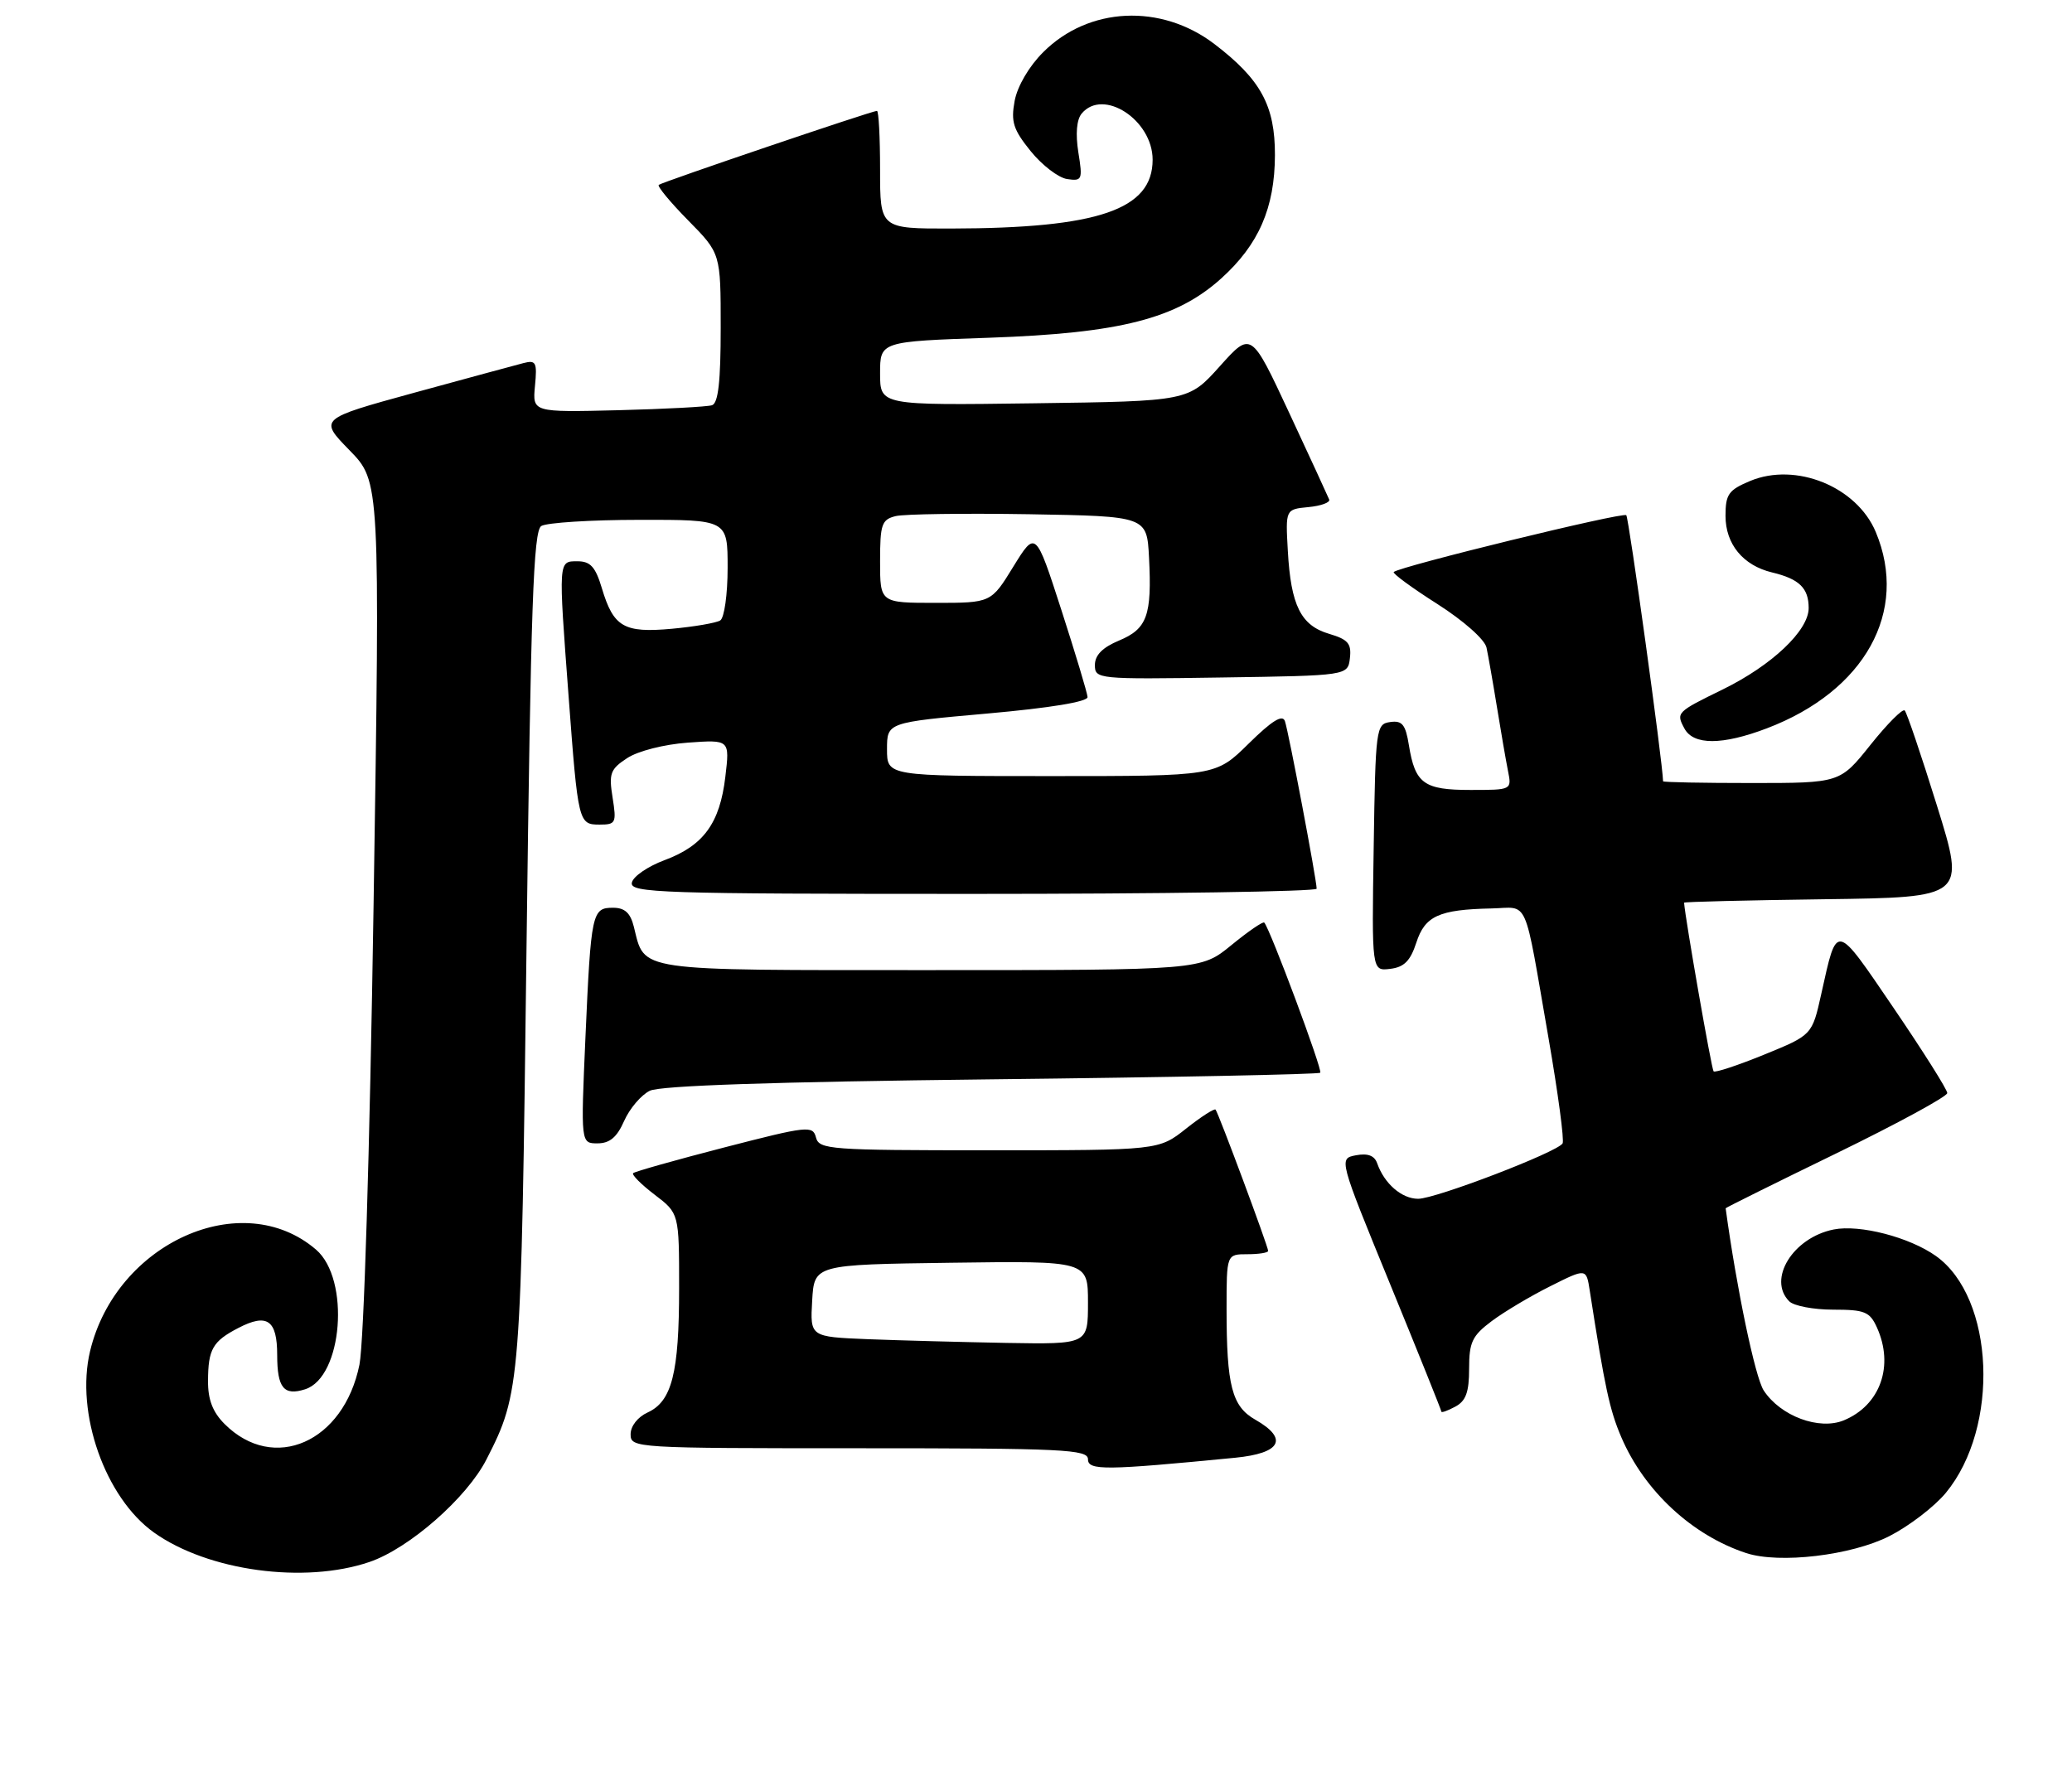<?xml version="1.0" encoding="UTF-8" standalone="no"?>
<!DOCTYPE svg PUBLIC "-//W3C//DTD SVG 1.1//EN" "http://www.w3.org/Graphics/SVG/1.1/DTD/svg11.dtd" >
<svg xmlns="http://www.w3.org/2000/svg" xmlns:xlink="http://www.w3.org/1999/xlink" version="1.1" viewBox="0 0 299 257">
 <g >
 <path fill="currentColor"
d=" M 53.32 225.41 C 59.04 223.46 67.37 216.16 70.20 210.61 C 75.12 200.99 75.20 200.06 75.98 136.64 C 76.60 87.29 76.97 76.63 78.11 75.91 C 78.88 75.43 85.24 75.02 92.25 75.02 C 105.00 75.00 105.00 75.00 105.00 81.94 C 105.00 85.78 104.52 89.18 103.93 89.54 C 103.34 89.90 100.20 90.44 96.95 90.74 C 90.03 91.37 88.53 90.50 86.85 84.88 C 85.93 81.81 85.20 81.00 83.34 81.00 C 80.55 81.00 80.57 80.73 82.05 100.47 C 83.42 118.77 83.48 119.00 86.53 119.00 C 88.87 119.00 88.98 118.76 88.40 115.10 C 87.84 111.61 88.07 111.00 90.51 109.40 C 92.07 108.38 95.83 107.42 99.28 107.17 C 105.31 106.74 105.31 106.74 104.67 112.10 C 103.88 118.81 101.52 122.04 95.90 124.13 C 93.48 125.03 91.35 126.49 91.18 127.38 C 90.88 128.86 95.28 129.00 140.43 129.00 C 167.69 129.00 190.00 128.66 190.00 128.25 C 190.00 126.98 185.95 105.59 185.42 104.07 C 185.07 103.06 183.55 104.00 180.18 107.32 C 175.43 112.00 175.43 112.00 151.72 112.00 C 128.00 112.00 128.00 112.00 128.00 108.13 C 128.00 104.26 128.00 104.26 142.50 102.97 C 151.57 102.16 156.98 101.27 156.94 100.59 C 156.90 99.99 155.20 94.34 153.16 88.02 C 149.45 76.55 149.45 76.55 146.23 81.77 C 143.02 87.00 143.02 87.00 135.01 87.00 C 127.00 87.00 127.00 87.00 127.00 81.02 C 127.00 75.65 127.23 74.98 129.25 74.48 C 130.49 74.18 139.15 74.06 148.50 74.21 C 165.50 74.50 165.50 74.50 165.81 80.46 C 166.24 88.82 165.54 90.75 161.48 92.44 C 159.09 93.44 158.00 94.55 158.00 95.97 C 158.00 98.00 158.36 98.04 176.25 97.77 C 194.50 97.50 194.50 97.50 194.80 94.97 C 195.04 92.87 194.53 92.28 191.80 91.47 C 187.72 90.27 186.28 87.38 185.84 79.50 C 185.50 73.50 185.50 73.50 188.81 73.18 C 190.63 73.01 191.98 72.51 191.81 72.09 C 191.64 71.66 189.04 66.02 186.03 59.56 C 180.55 47.81 180.55 47.81 176.03 52.85 C 171.50 57.90 171.50 57.90 149.25 58.20 C 127.00 58.50 127.00 58.50 127.00 53.89 C 127.00 49.28 127.00 49.28 142.75 48.74 C 161.65 48.08 169.77 46.00 176.22 40.19 C 181.64 35.30 183.95 30.01 183.98 22.40 C 184.00 15.25 181.94 11.46 175.24 6.35 C 167.54 0.48 157.09 0.97 150.54 7.53 C 148.50 9.56 146.82 12.43 146.42 14.55 C 145.86 17.58 146.21 18.69 148.73 21.81 C 150.37 23.84 152.73 25.65 153.99 25.84 C 156.16 26.16 156.25 25.94 155.61 21.98 C 155.19 19.32 155.36 17.27 156.09 16.39 C 159.19 12.66 166.33 17.31 166.33 23.05 C 166.33 30.26 158.48 32.94 137.25 32.98 C 127.00 33.00 127.00 33.00 127.00 24.50 C 127.00 19.82 126.80 16.00 126.55 16.00 C 125.84 16.00 95.55 26.27 95.06 26.68 C 94.82 26.88 96.73 29.19 99.31 31.81 C 104.00 36.57 104.00 36.57 104.00 47.32 C 104.00 55.03 103.65 58.18 102.75 58.48 C 102.06 58.70 95.95 59.03 89.17 59.20 C 76.84 59.50 76.84 59.50 77.20 55.69 C 77.53 52.28 77.35 51.93 75.53 52.40 C 74.41 52.69 67.32 54.61 59.76 56.68 C 46.02 60.45 46.02 60.45 50.44 64.98 C 54.85 69.50 54.85 69.50 53.91 130.50 C 53.35 166.63 52.51 193.72 51.87 196.94 C 49.61 208.13 39.50 212.59 32.41 205.50 C 30.70 203.79 30.00 201.99 30.02 199.30 C 30.03 194.71 30.69 193.56 34.40 191.64 C 38.55 189.48 40.00 190.49 40.00 195.55 C 40.00 200.29 40.96 201.47 44.03 200.49 C 49.45 198.77 50.57 184.61 45.61 180.34 C 34.96 171.18 16.75 179.35 13.00 194.98 C 10.86 203.92 15.17 216.14 22.23 221.17 C 30.02 226.71 43.92 228.61 53.32 225.41 Z  M 272.65 221.68 C 275.48 220.24 279.15 217.43 280.80 215.43 C 288.61 205.95 287.83 187.29 279.37 181.26 C 275.55 178.54 268.37 176.68 264.61 177.43 C 258.74 178.60 255.02 184.62 258.20 187.80 C 258.86 188.46 261.71 189.00 264.54 189.00 C 269.08 189.00 269.82 189.30 270.84 191.55 C 273.36 197.09 271.34 202.79 266.08 204.97 C 262.52 206.44 256.94 204.37 254.51 200.66 C 253.28 198.77 250.59 185.92 249.02 174.37 C 249.01 174.29 256.20 170.72 265.00 166.44 C 273.80 162.15 281.00 158.24 281.00 157.74 C 281.00 157.24 277.51 151.71 273.25 145.45 C 264.77 133.00 265.13 133.07 262.82 143.43 C 261.50 149.37 261.50 149.37 254.59 152.19 C 250.79 153.74 247.50 154.83 247.28 154.61 C 246.99 154.33 243.21 132.71 243.02 130.27 C 243.01 130.14 252.14 129.92 263.31 129.77 C 283.63 129.50 283.63 129.50 279.52 116.29 C 277.26 109.02 275.16 102.83 274.86 102.53 C 274.56 102.23 272.34 104.46 269.92 107.49 C 265.52 113.00 265.52 113.00 252.76 113.00 C 245.74 113.00 240.00 112.89 239.99 112.75 C 239.94 110.08 235.05 74.71 234.68 74.35 C 234.20 73.86 201.95 81.75 201.12 82.55 C 200.92 82.75 203.74 84.83 207.41 87.16 C 211.22 89.59 214.25 92.28 214.51 93.45 C 214.75 94.58 215.43 98.42 216.01 102.00 C 216.59 105.58 217.31 109.74 217.61 111.25 C 218.16 114.00 218.16 114.00 212.20 114.00 C 205.47 114.00 204.21 113.09 203.31 107.54 C 202.83 104.55 202.34 103.95 200.61 104.20 C 198.57 104.49 198.49 105.05 198.23 122.32 C 197.95 140.14 197.95 140.14 200.60 139.82 C 202.62 139.58 203.52 138.68 204.38 136.04 C 205.63 132.18 207.64 131.26 215.23 131.10 C 220.72 130.98 219.83 128.96 223.47 149.87 C 224.84 157.78 225.75 164.59 225.49 165.01 C 224.71 166.28 207.17 173.00 204.65 173.00 C 202.28 173.00 199.77 170.83 198.73 167.87 C 198.34 166.76 197.37 166.40 195.67 166.72 C 193.18 167.20 193.18 167.20 200.59 185.29 C 204.67 195.24 208.00 203.53 208.00 203.72 C 208.00 203.91 208.90 203.59 210.00 203.00 C 211.54 202.18 212.00 200.91 212.00 197.52 C 212.00 193.70 212.44 192.77 215.25 190.66 C 217.04 189.32 220.84 187.05 223.71 185.62 C 228.91 183.01 228.91 183.01 229.41 186.26 C 231.59 200.28 232.28 203.48 233.96 207.40 C 237.28 215.16 244.19 221.57 251.99 224.13 C 256.78 225.70 267.16 224.47 272.65 221.68 Z  M 178.25 210.37 C 184.86 209.72 185.97 207.63 181.15 204.88 C 177.77 202.96 177.00 199.99 177.00 188.88 C 177.00 181.00 177.00 181.00 180.00 181.00 C 181.65 181.00 183.00 180.79 183.00 180.52 C 183.00 179.89 175.83 160.61 175.41 160.13 C 175.24 159.93 173.32 161.16 171.15 162.88 C 167.21 166.00 167.21 166.00 142.72 166.00 C 119.73 166.00 118.20 165.89 117.75 164.15 C 117.29 162.40 116.57 162.48 104.52 165.59 C 97.52 167.40 91.60 169.07 91.37 169.30 C 91.13 169.53 92.53 170.93 94.47 172.41 C 98.00 175.10 98.00 175.10 98.00 185.90 C 98.00 198.16 96.96 202.24 93.45 203.84 C 92.03 204.49 91.00 205.80 91.00 206.98 C 91.00 208.97 91.55 209.00 124.00 209.00 C 153.46 209.00 157.00 209.17 157.00 210.59 C 157.00 212.23 159.49 212.20 178.25 210.37 Z  M 90.07 161.76 C 90.86 159.98 92.52 158.02 93.77 157.41 C 95.28 156.67 111.62 156.12 143.07 155.76 C 168.94 155.47 190.29 155.04 190.52 154.81 C 190.89 154.45 183.29 134.07 182.44 133.14 C 182.26 132.94 180.13 134.40 177.70 136.39 C 173.29 140.00 173.29 140.00 134.30 140.00 C 91.33 140.00 93.09 140.26 91.47 133.75 C 90.97 131.74 90.16 131.00 88.46 131.00 C 85.43 131.00 85.28 131.68 84.48 149.75 C 83.81 165.00 83.81 165.00 86.22 165.00 C 87.99 165.00 89.03 164.12 90.07 161.76 Z  M 254.96 105.11 C 269.11 99.73 275.48 88.25 270.68 76.77 C 267.94 70.23 259.15 66.66 252.55 69.41 C 249.43 70.72 249.00 71.33 249.00 74.45 C 249.00 78.53 251.54 81.61 255.72 82.61 C 259.65 83.55 261.00 84.87 261.00 87.75 C 261.00 91.00 255.69 96.02 248.61 99.49 C 241.92 102.76 241.84 102.84 243.07 105.13 C 244.37 107.56 248.54 107.55 254.96 105.11 Z  M 125.20 193.26 C 116.90 192.92 116.90 192.92 117.20 187.71 C 117.50 182.50 117.50 182.50 137.25 182.23 C 157.00 181.96 157.00 181.96 157.00 187.98 C 157.00 194.00 157.00 194.00 145.25 193.80 C 138.79 193.68 129.76 193.44 125.20 193.26 Z "/>
</g>
</svg>